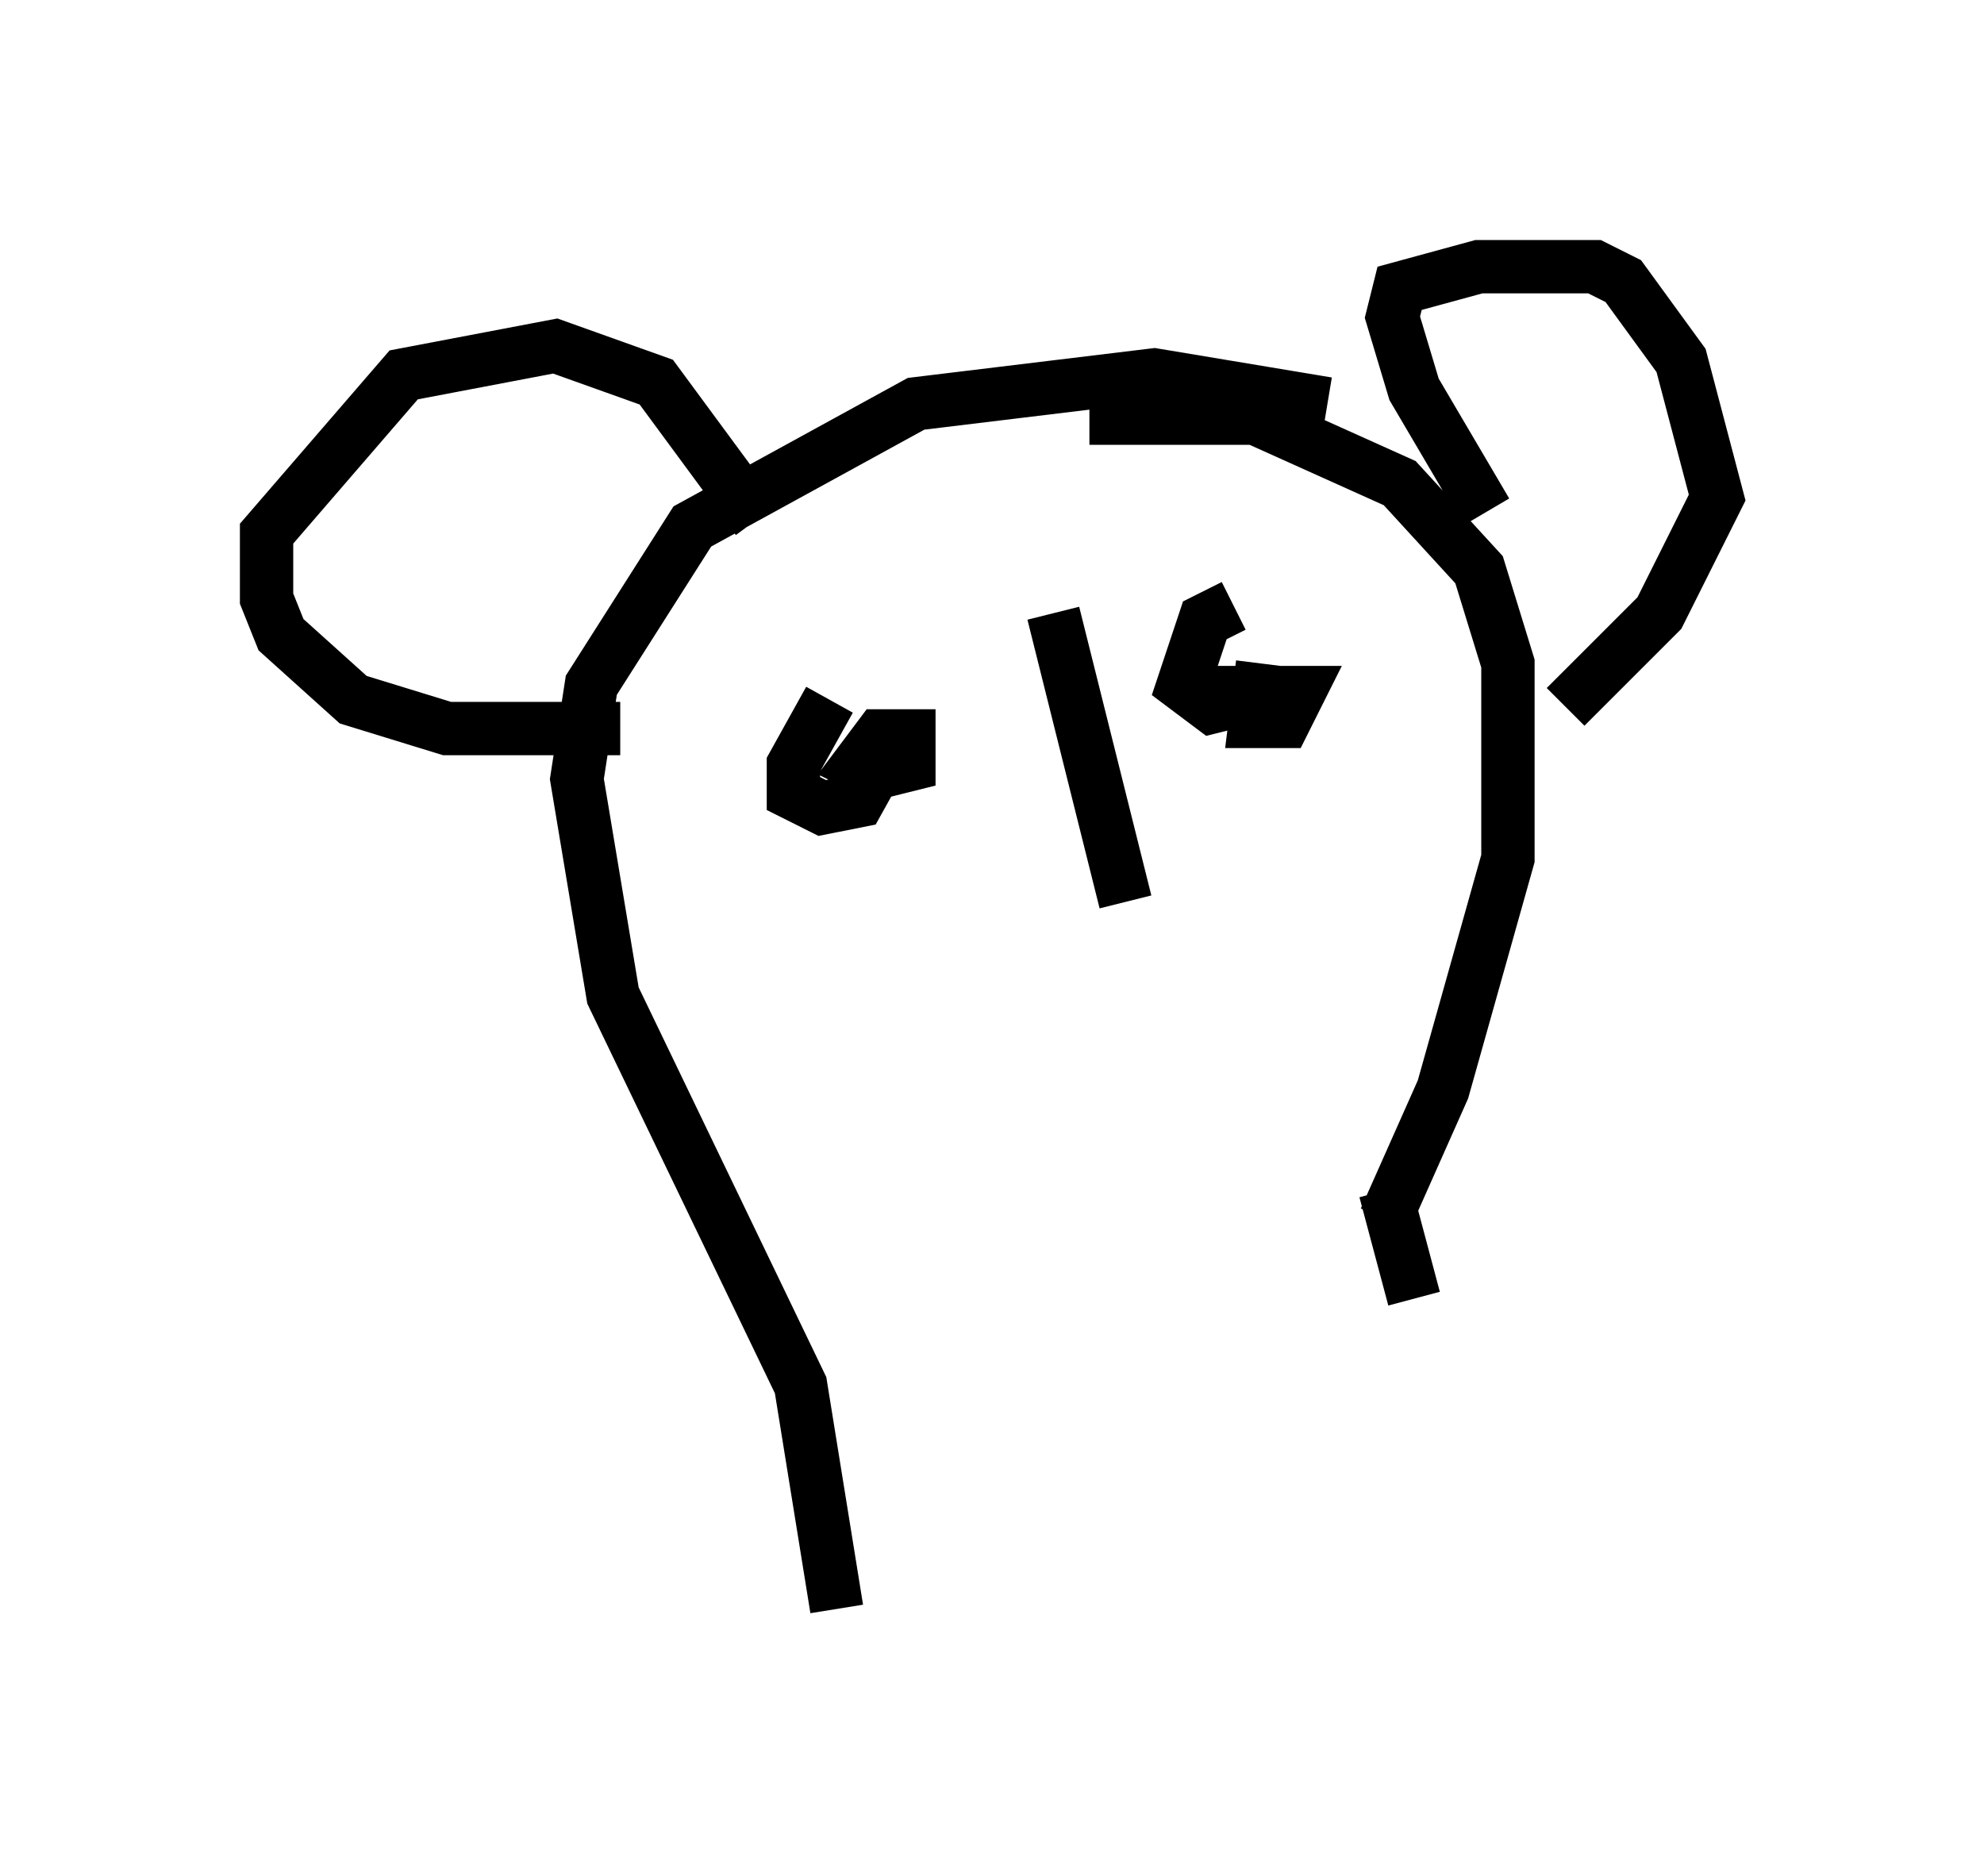 <?xml version="1.0" encoding="utf-8" ?>
<svg baseProfile="full" height="35.169" version="1.1" width="37.199" xmlns="http://www.w3.org/2000/svg" xmlns:ev="http://www.w3.org/2001/xml-events" xmlns:xlink="http://www.w3.org/1999/xlink"><defs /><rect fill="white" height="35.169" width="37.199" x="0" y="0" /><path d="M18.261, 9.059 m2.165, -1.218 l3.112, 0.0 2.706, 1.218 l1.488, 1.624 0.541, 1.759 l0.0, 3.654 -1.218, 4.33 l-1.083, 2.436 m-1.083, -15.291 l-3.248, -0.541 -4.465, 0.541 l-4.195, 2.3 -1.894, 2.977 l-0.271, 1.759 0.677, 4.059 l3.518, 7.307 0.677, 4.195 m10.284, -7.848 l0.541, 2.03 m1.353, -14.75 l-1.353, -2.3 -0.406, -1.353 l0.135, -0.541 1.488, -0.406 l2.165, 0.0 0.541, 0.271 l1.083, 1.488 0.677, 2.571 l-1.083, 2.165 -1.759, 1.759 m-15.155, -3.518 l-1.894, -2.571 -1.894, -0.677 l-2.842, 0.541 -2.571, 2.977 l0.0, 1.218 0.271, 0.677 l1.353, 1.218 1.759, 0.541 l3.248, 0.0 m11.502, -2.3 l-0.541, 0.271 -0.406, 1.218 l0.541, 0.406 0.541, -0.135 l-0.677, 0.0 m-7.036, 0.0 l-0.677, 1.218 0.0, 0.541 l0.541, 0.271 0.677, -0.135 l0.677, -1.218 -0.271, 0.677 l0.541, -0.135 0.0, -0.541 l-0.541, 0.0 -0.406, 0.541 l0.271, 0.135 m7.307, -2.03 l-0.135, 1.083 0.541, 0.0 l0.271, -0.541 -0.541, 0.0 l0.271, 0.271 m-4.33, -1.759 l1.353, 5.413 " fill="none" stroke="black" stroke-width="1" /></svg>